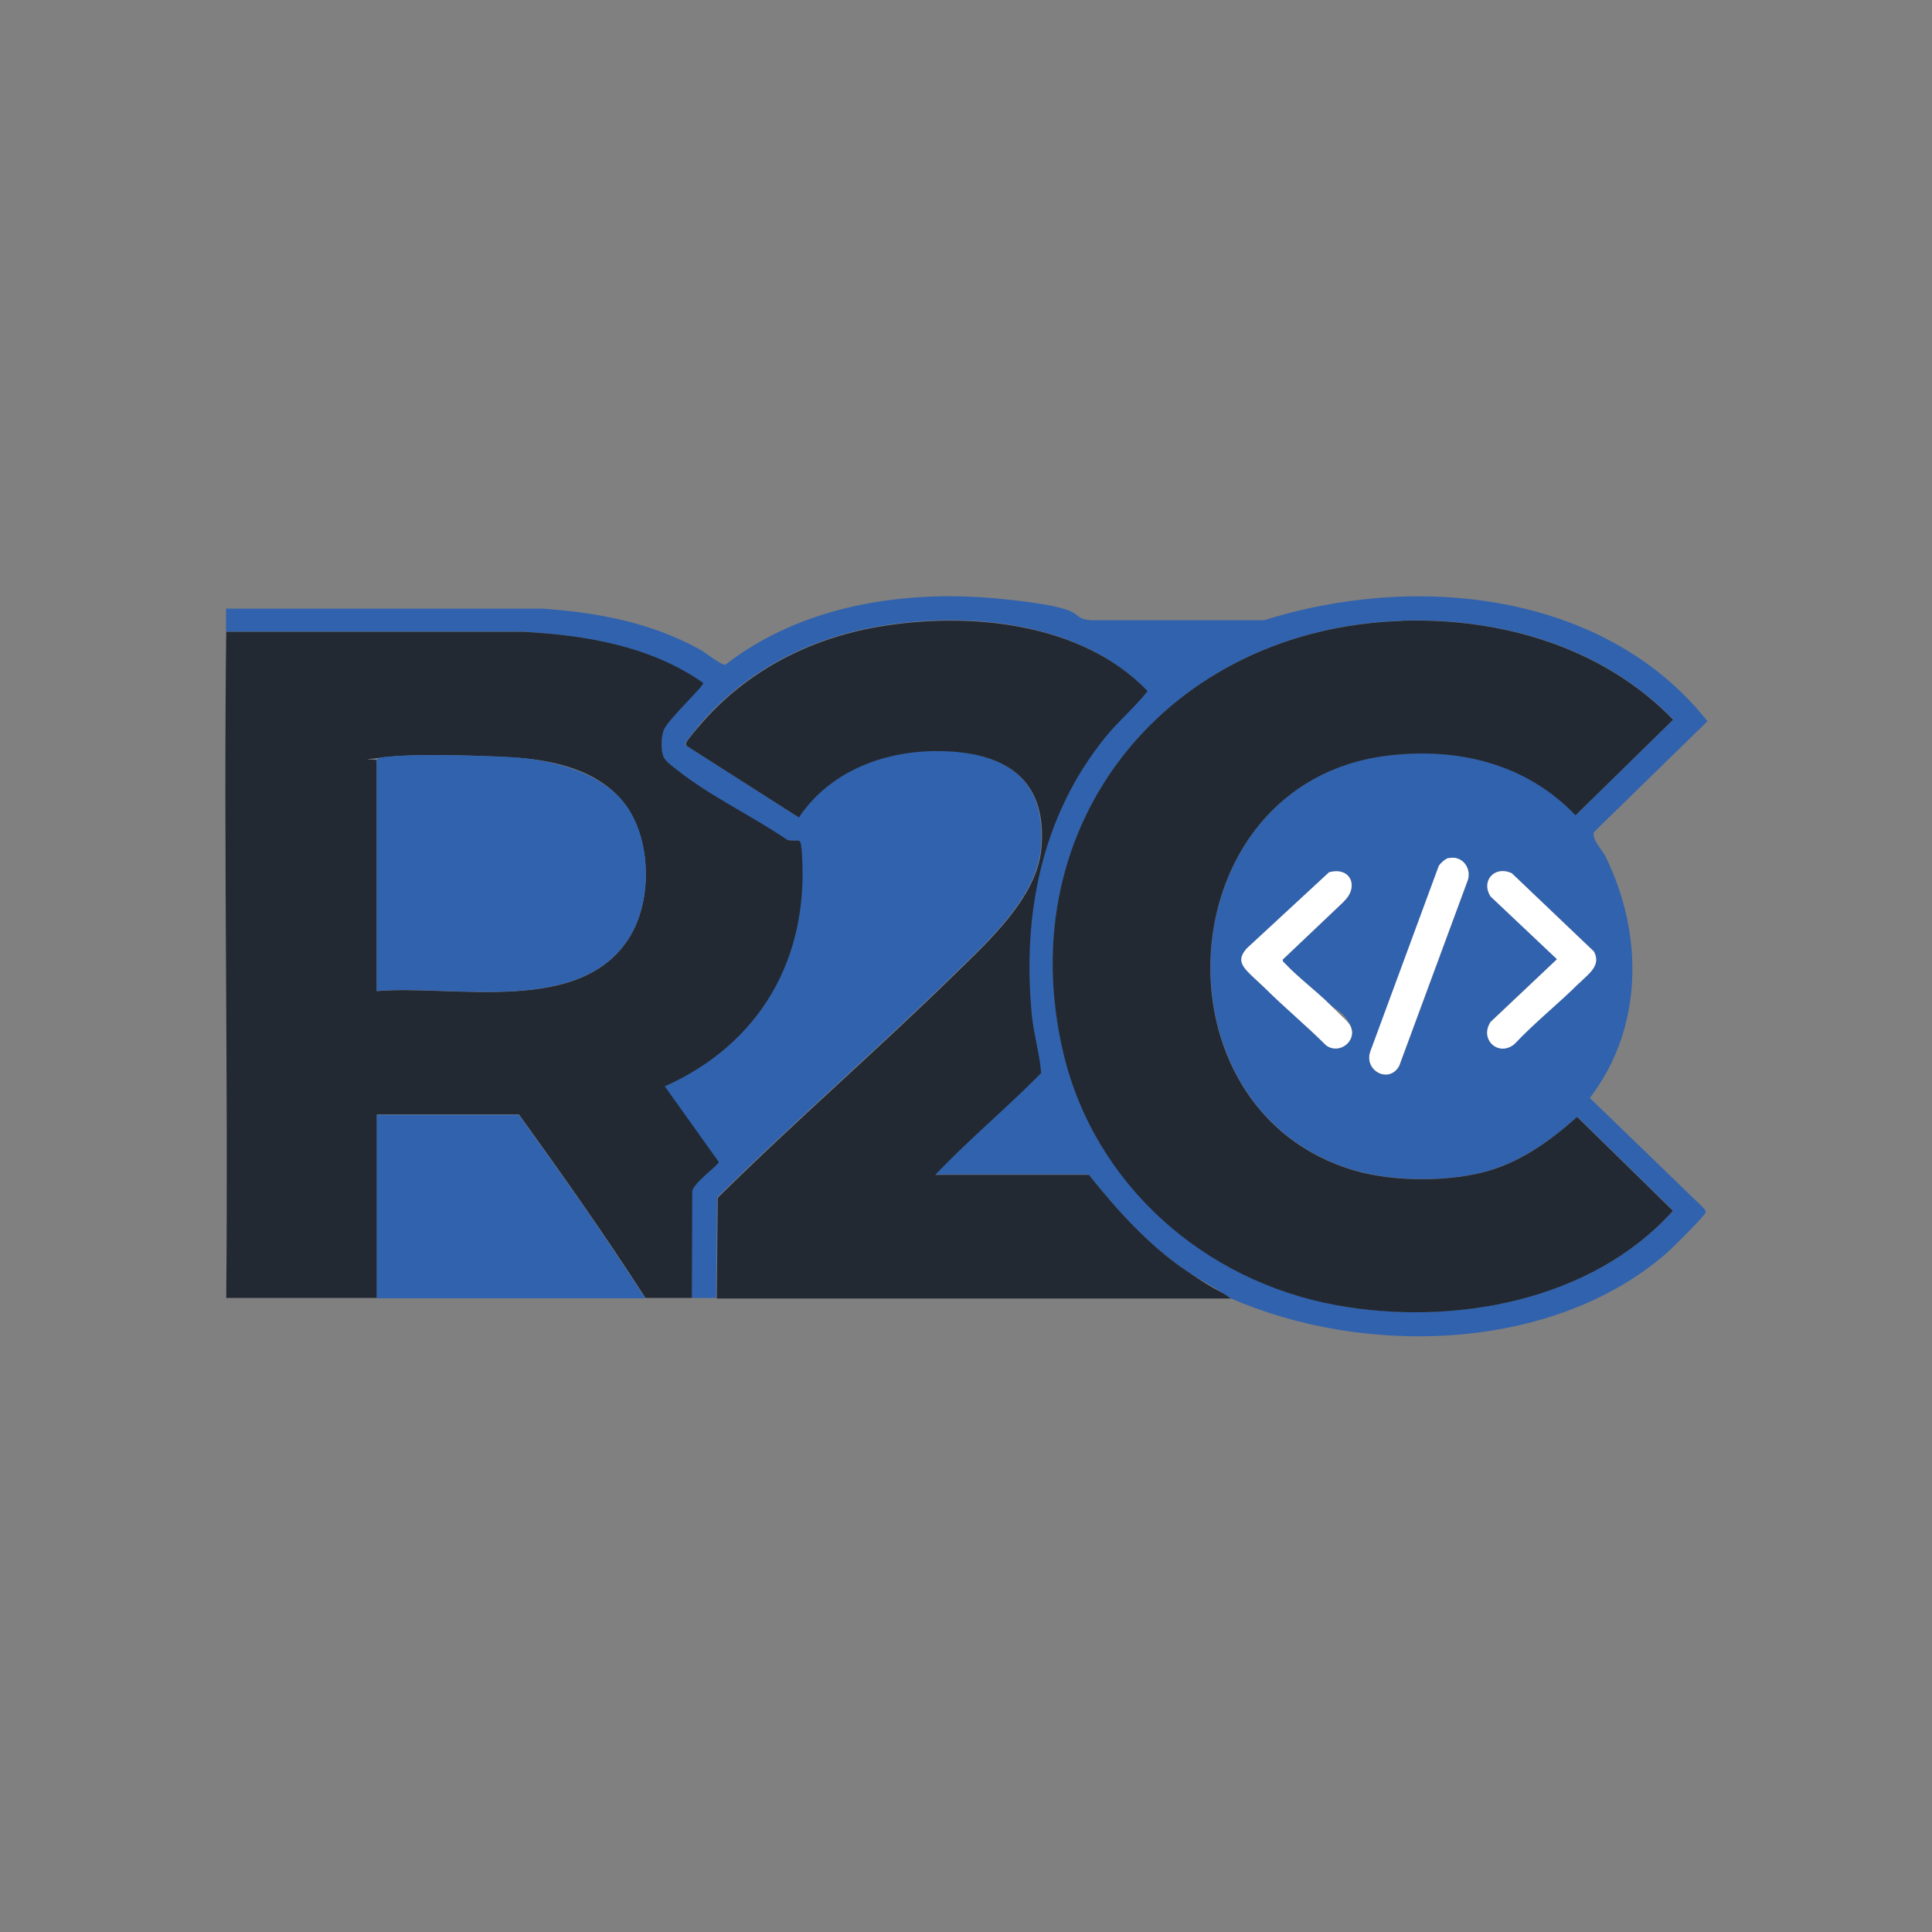 <?xml version="1.0" encoding="UTF-8"?>
<svg id="Layer_1" xmlns="http://www.w3.org/2000/svg" version="1.1" viewBox="0 0 1000 1000">
  <rect x="0" y="0" width="1000" height="1000" fill="#808080" stroke="none"/>
  <!-- Generator: Adobe Illustrator 29.3.1, SVG Export Plug-In . SVG Version: 2.1.0 Build 151)  -->
  <defs>
    <style>
      .st0 {
        fill: #3264af;
      }

      .st1 {
        fill: #222932;
      }

      .st2 {
        fill: #fff;
      }

      .st3 {
        fill: #f0f1f1;
      }

      .st4 {
        fill: #3364af;
      }

      .st5 {
        fill: #3162ae;
      }

      .st6 {
        fill: #dbe8f7;
      }

      .st7 {
        display: none;
      }
    </style>
  </defs>
  <g class="st7">
    <g>
      <path class="st4" d="M483.3,608.6c17.6-18.5,37.3-35.2,55.4-53.3-4.3-21.8-6.8-44.1-5.9-66.5,1.5-41.2,15.5-81.7,42.5-113.1,2.5-2.9,19.4-18.4,19.1-20.1-21.5-22.1-52.9-33.2-83.3-36-55.1-5.1-113.6,10.5-150.5,53.5-1.1,1.3-8.2,10.3-7.6,11.1l58.1,36.4c2.1,0,9.9-10.2,12.6-12.6,38-34.2,133.5-31.4,113.2,39.4-6.7,23.3-30.4,44-47.5,60.6-39.6,38.5-81.8,74.4-120.2,114.1v51h-13.1v-57.1c0-1.4,13.8-11.4,13-14.9l-24.9-35.8-1.1-4.3c38.2-15.7,64.4-49.5,69.5-90.6.4-3.5,1-8.5,1.2-12s-.2-23.9-1-24.8-6.1.3-9.4-1.2c-10.4-4.5-43.7-26.8-53.5-34.4s-7.6-6.6-8.2-7.9c-1.1-2.4-.9-11.5,0-14.1,1.8-5.2,21-23.2,20.7-24.8-20.1-13.2-44.4-21.7-68.3-24.6-9-1.1-18.1-.7-27.1-2.2H112.6s0-12.1,0-12.1h166.2c33.3,2.2,66.5,9.4,93.9,29.3,13.3-8.6,26.1-16.9,41-22.7,45.8-17.6,105-17.4,150.9-.5,28-.4,63,.1,90,0,9.5-.9,23.2-6.8,33.8-8.7,36.9-6.6,80.5-4.9,116.4,5.9,32.7,9.8,60.3,29.3,82.5,54.9-5.7,9.2-59,54.1-59.6,59.5s3.8,7,5.3,9.9c18.4,36,21.4,77.4,2.2,113.7-1.5,2.9-8.8,12.7-8.4,14.6l59.4,59c.5,1.3-.2,1.9-.8,2.9-2.6,3.9-15.6,16-19.7,19.7-42.4,37.2-98.8,45.4-153.6,42.4-59.7-3.2-114.1-35.8-148.4-83.9h-80.3ZM726.6,319c-117.6,4.6-199.7,98.8-178.1,216.9,13.4,73.3,72.5,127.7,145,140.9,60.9,11.1,133.2-1.9,175.7-49.4l-50.1-49.1c-1.6-.3-7.6,6.9-9.5,8.4-68.4,53.5-175.5,15.9-181.7-74.7-5.7-82,56-138.1,137.4-121.2s38.7,16,53.9,29.8l50.1-49.9c-36.6-37.9-90.6-53.7-142.6-51.7ZM751.8,443.1c-1.6.4-4.2,2.6-5,4.1l-35.7,96.6c-4,10.3,9.6,17.5,14.9,7.9l35.9-97.4c1.8-6.4-3.4-12.8-10.1-11.2ZM697.1,465.8c8.1-7.5,3.7-18.4-7.7-15.2l-43,39.8c-7,8,4.6,15.8,10.1,21.3,10.1,10,21.3,19.2,31.3,29.3,6.8,5.1,16.3-2,12.9-9.8s-8.4-9-10.8-11.4c-7.1-7.1-16.5-14.1-23.3-21.2s-1.7-1.1-1.4-2.4l31.9-30.3ZM820.3,508.2c4.5-4.5,11.5-8.9,7.5-16.3l-42.9-40.9c-8.7-4.1-16.4,3.7-11.1,12.1l34.8,32.9-34.8,32.9c-6,9.2,4.2,18.3,12.5,11.5,10.7-11.4,23-21.2,34-32.1Z"/>
      <path class="st4" d="M191.4,512.6v-120.7c0-1.1,2.5-1.4,3.5-1.6,17-2,50-.9,67.8,0,43.5,2.3,72.8,22.2,69.2,69.3-2.3,30-30.5,53-60.1,53h-80.3Z"/>
      <path class="st4" d="M267.2,577.3c17.6,28.3,37.7,54.9,56.4,82.5s6.3,8.7,8.3,13.5h-140.4v-96h75.8Z"/>
      <path class="st6" d="M697.1,465.8l-31.9,30.3c-.3,1.3.8,1.7,1.4,2.4,6.8,7.1,16.1,14.1,23.3,21.2,2.4,2.4,9.8,9,10.8,11.4,3.4,7.8-6.1,15-12.9,9.8-10.1-10.1-21.2-19.3-31.3-29.3s-17.2-13.3-10.1-21.3l43-39.8c11.4-3.1,15.8,7.7,7.7,15.2Z"/>
      <path class="st6" d="M820.3,508.2c-11,11-23.4,20.7-34,32.1-8.3,6.8-18.5-2.4-12.5-11.5l34.8-32.9-34.8-32.9c-5.3-8.4,2.4-16.3,11.1-12.1l42.9,40.9c4,7.4-3,11.8-7.5,16.3Z"/>
      <path class="st6" d="M751.8,443.1c6.7-1.6,11.9,4.7,10.1,11.2l-35.9,97.4c-5.3,9.6-18.9,2.4-14.9-7.9l35.7-96.6c.9-1.5,3.5-3.7,5-4.1Z"/>
    </g>
  </g>
  <g class="st7">
    <g>
      <path class="st0" d="M635.9,672.2c-6.5-3.3-16.3-10-22.5-14.3-18.1-12.5-36.4-31-48.2-49.3h-81.8l55.4-53.3c-.6-10.1-3.8-19.9-4.9-30.1-5.3-53.2,5.2-104.8,39.4-146.4,6.7-8.1,14.6-14.9,21.1-23.1-20.7-22.3-52.5-33-82.3-36-55.9-5.7-115,10.5-152,54.1-1,1.2-6.9,8.6-7.1,9.2-.2,1,.2,1.4,1,1.9l58,37c17.4-25.7,48.5-36.3,78.8-34.4s51.1,16.8,48,51-58.3,76.6-82.8,100c-28.8,27.4-57.4,55.1-86.3,82.3l-.5,52.5c-4.4,0-8.8,0-13.1,0l.2-55.9c1.1-4.7,14.2-13.8,13.9-15.3l-28.2-39.5c42.3-19.3,69-54.8,71.7-102,.2-3.4,0-25.7-1.1-26.8s-5,.2-6.5,0c-17.7-12.3-40.8-23.1-57.5-36.5s-6.6-5.6-7.2-6.9c-1.1-2.4-.9-11.5,0-14.1,1.8-5.3,21-23.2,20.7-24.8-27.3-19.3-61.6-25.1-94.4-26.9H112.6c0-4,0-8,0-12.1h168.2c32.6,2.7,65.1,9.7,91.9,29.3,13.3-8.6,26.1-16.9,41-22.7,45.9-17.6,104.9-17.4,150.9-.5,28.7,0,61.6,1.2,90,0,9.5-.9,23.2-6.8,33.8-8.7,70.7-12.6,153.1,2.7,199,61.5l-59.4,57.9c-1.1,4.1,3.5,7.6,5.1,10.7,20.9,41,21.6,89.6-6.3,127.5l58.7,58.5,1,2.1c-21,26.2-50.4,45.8-82.9,55.6-49.4,14.9-121.3,12.3-167.7-11.6ZM726.6,319c-110.9,4.3-192.5,89.1-180.5,202.1,8.5,80.1,68.8,141.5,147.3,155.7,60.8,11,133.3-1.8,175.7-49.4l-50.1-49.1c-18.9,17.6-42.3,30.4-68.6,32.2-76.5,5.3-127.5-45.2-122.8-121.8,4.5-71.5,69.6-112,137.5-98,20.5,4.2,38.4,16.1,53.9,29.8l50.1-49.9c-36.6-37.9-90.6-53.7-142.6-51.7ZM751.8,443.1c-1.6.4-4.2,2.6-5,4.1l-35.9,97.4c-3.1,10.1,10.1,16.2,15.1,7l35.9-97.4c2.2-5.9-4.2-12.6-10.1-11.2ZM697.1,465.8c8.1-7.5,3.7-18.4-7.7-15.3l-43,39.8c-7,8,4.6,15.8,10.1,21.3,10.2,10,21.4,19.1,31.3,29.3,6.8,5.1,16.3-2,12.9-9.8s-8.4-9-10.8-11.4c-7.1-7.1-16.5-14.1-23.3-21.2-.7-.7-1.7-1.1-1.4-2.4l31.9-30.3ZM820.3,508.2c4.5-4.5,11.5-8.9,7.5-16.3l-42.9-40.9c-8.7-4.2-16.4,3.7-11.1,12.1l34.8,32.9-34.8,32.9c-6,9.2,4.2,18.3,12.5,11.5,10.7-11.4,23-21.2,34-32.1Z"/>
      <path class="st3" d="M112.6,324.7h155.1c32.8,1.7,67.1,7.5,94.4,26.8.4,1.6-18.9,19.5-20.7,24.8s-1.1,11.7,0,14.1,5.7,5.7,7.2,6.9c16.7,13.4,39.8,24.2,57.5,36.5,1.5.3,6.2-.2,6.5,0,1.1,1.1,1.3,23.4,1.1,26.8-2.8,47.1-29.5,82.7-71.7,102l28.2,39.5c.3,1.5-12.8,10.5-13.9,15.3l-.2,55.9c-8.1,0-16.2,0-24.2,0-21.1-32.6-43.6-64.4-66.2-96h-74.2v96c-26.3,0-52.5,0-78.8,0,1.1-116.1-1.4-232.4,0-348.5ZM191.4,512.6c39.5-3.3,102.1,12,129.7-24.3,13.7-18,14.4-49.3,3.2-68.6-12.7-21.9-39-28-62.7-29.3s-49.9-2-66.7,0-3.5.5-3.5,1.6v120.7Z"/>
      <path class="st3" d="M369.2,673.2l.5-52.5c29-27.2,57.6-54.9,86.3-82.3,24.6-23.4,79.7-65.5,82.8-100s-15.7-48.9-48-51-61.5,8.7-78.8,34.4l-58-37c-.8-.5-1.2-.9-1-1.9s6-7.9,7.1-9.2c37-43.6,96.1-59.7,152-54.1s61.5,13.7,82.3,36c-6.5,8.2-14.4,15-21.1,23.1-34.2,41.6-44.7,93.2-39.4,146.4,1,10.1,4.3,20,4.9,30.1l-55.4,53.3h81.8c11.8,18.3,30.1,36.8,48.2,49.3,6.2,4.3,16.1,11,22.5,14.3-1,1.7-3.8,1-5.5,1-87,.9-174.1,0-261.1,0Z"/>
      <path class="st0" d="M331.8,673.2c-46.8,0-93.6,0-140.4,0v-96h74.2c22.6,31.6,45.1,63.4,66.2,96Z"/>
      <path class="st3" d="M726.6,319c52-2,106,13.8,142.6,51.7l-50.1,49.9c-15.4-13.6-33.4-25.5-53.9-29.8-67.8-14.1-133,26.5-137.5,98-4.8,76.5,46.3,127,122.8,121.8,26.3-1.8,49.6-14.7,68.6-32.2l50.1,49.1c-42.5,47.6-114.9,60.4-175.7,49.4-78.5-14.3-138.8-75.6-147.3-155.7-12-113,69.6-197.8,180.5-202.1Z"/>
      <path class="st3" d="M697.1,465.8l-31.9,30.3c-.3,1.3.8,1.7,1.4,2.4,6.8,7.1,16.1,14.1,23.3,21.2s9.8,9,10.8,11.4c3.4,7.8-6.1,15-12.9,9.8-10-10.2-21.2-19.3-31.3-29.3s-17.2-13.3-10.1-21.3l43-39.8c11.4-3.1,15.8,7.7,7.7,15.3Z"/>
      <path class="st3" d="M820.3,508.2c-11,11-23.4,20.7-34,32.1-8.3,6.8-18.5-2.4-12.5-11.5l34.8-32.9-34.8-32.9c-5.3-8.4,2.4-16.3,11.1-12.1l42.9,40.9c4,7.4-3,11.8-7.5,16.3Z"/>
      <path class="st3" d="M751.8,443.1c5.9-1.5,12.3,5.3,10.1,11.2l-35.9,97.4c-5.1,9.2-18.2,3.1-15.1-7l35.9-97.4c.9-1.5,3.4-3.7,5-4.1Z"/>
      <path class="st0" d="M191.4,512.6v-120.7c0-1.1,2.5-1.4,3.5-1.6,16.8-2,49.1-.9,66.7,0s49.9,7.4,62.7,29.3c11.2,19.3,10.5,50.6-3.2,68.6-27.6,36.3-90.2,21-129.7,24.3Z"/>
    </g>
  </g>
  <g>
    <path class="st5" d="M117,327c0-4,0-8,0-12h163.5c28.7,2,56.6,7.2,81.8,21.2,2.7,1.5,11.1,8.1,13.1,7.9,40-31.1,93.5-39.1,143-34.1s32.9,9.6,46,11c27.5,0,61,0,90,0,77.9-24.6,176-15,229.4,52.3l-58.8,57.4c-1.1,4,4.3,9.1,6,12.6,19.8,40.2,19.7,88.7-8.1,125l59,57.1c.5.6,1,1.2,1,2,0,1.5-17.8,19.1-20.6,21.5-59,51-156.2,53.4-225.5,23-7.6-5.4-16-9.5-23.7-14.8-19.2-13.2-35.3-31.2-49.8-49.2h-79.5c17.4-18.4,37-34.6,54.8-52.7-.8-10-3.8-19.6-4.8-29.8-5.1-51.9,4.9-103,38-144,6.9-8.5,15.2-15.3,21.9-23.9-34.3-35.8-92.6-41.3-139.1-33.3-36,6.1-69.1,23.3-92.8,51.2-1,1.2-6.8,8.5-7,9-.3,1.1.3,1.3,1,1.9l57.4,36.6c17.5-25.8,48.6-36.1,79-34.1,31.6,2.1,49.5,17.4,46.5,50.5-2.3,25.1-27.4,47.9-44.5,64.5-40.2,39.4-83,76.4-123,116l-.5,52c-4.3,0-8.7,0-13,0l.2-55.3c1.1-4.7,14.1-13.6,13.7-15.1l-27.9-39.1c49.2-22.2,74.5-66,71-120-.7-10.1-.9-6.3-7.5-7.5-17.5-12.1-40.4-22.9-56.9-36.1s-6.6-5.5-7.2-6.8c-1.1-2.3-.9-11.4,0-13.9,1.8-5.2,20.8-23,20.5-24.5-27.1-19.1-60.9-24.8-93.5-26.6H117ZM725.8,321.3c-120.3,3.8-203.6,104.2-175.3,223.7,16.2,68.3,73.1,118.1,141.5,130.5,60.2,10.9,131.9-2,174-48.9l-49.6-48.6c-13.2,11.8-28,22.4-45.1,27.7-20.1,6.1-49.5,6-69.7.2-107.3-30.9-97.4-200.4,16.1-214.8,36.4-4.6,72.2,3.9,97.9,30.8l50.5-49.5c-36.2-37.4-88.8-52.8-140.2-51.2ZM749.8,444.2c-1.6.4-4.1,2.6-5,4.1l-35.3,95.7c-3.9,10.2,9.5,17.3,14.8,7.8l35.6-96.4c1.8-6.4-3.3-12.7-10-11.1ZM695.6,466.6c8-7.4,3.7-18.2-7.6-15.1l-42.6,39.4c-7,7.9,4.5,15.7,10,21.1,10,9.9,21.1,19,31,29,6.7,5.1,16.1-2,12.8-9.7s-8.3-8.9-10.7-11.3c-7.1-7-16.3-13.9-23-21s-1.7-1.1-1.4-2.4l31.6-30ZM817.6,508.6c4.5-4.4,11.4-8.8,7.4-16.2l-42.5-40.5c-8.6-4.1-16.2,3.7-11,12l34.4,32.5-34.4,32.5c-5.9,9.1,4.2,18.2,12.4,11.4,10.6-11.3,22.8-20.9,33.7-31.8Z"/>
    <path class="st1" d="M117,327h153.5c32.5,1.7,66.4,7.4,93.5,26.5.4,1.6-18.7,19.3-20.5,24.5s-1.1,11.6,0,13.9,5.6,5.6,7.2,6.8c16.5,13.2,39.3,24,56.9,36.1,6.6,1.2,6.8-2.6,7.5,7.5,3.5,54.1-21.8,97.9-71,120l27.9,39.1c.3,1.5-12.7,10.4-13.7,15.1l-.2,55.3c-8,0-16,0-24,0-20.8-32.3-43-63.8-65.5-95h-73.5v95c-26,0-52,0-78,0,1.1-115-1.4-230.1,0-345ZM195,513c40.5-3.4,106.8,13.2,131.5-29,11.2-19.1,10.4-50-3.1-67.9-13.4-17.7-37.7-23-58.9-24.1s-49.6-2-66.1,0-3.4.5-3.4,1.6v119.5Z"/>
    <path class="st1" d="M371,672l.5-52c40-39.6,82.8-76.6,123-116,17.1-16.7,42.1-39.4,44.5-64.5,3.1-33.1-14.9-48.4-46.5-50.5-30.4-2-61.6,8.2-79,34.1l-57.4-36.6c-.7-.6-1.2-.8-1-1.9s6-7.9,7-9c23.7-27.9,56.7-45.1,92.8-51.2,46.5-7.9,104.9-2.4,139.1,33.3-6.7,8.5-15,15.4-21.9,23.9-33.1,40.9-43.1,92.1-38,144,1,10.1,4,19.8,4.8,29.8-17.8,18.1-37.4,34.3-54.8,52.7h79.5c14.4,18,30.6,36.1,49.8,49.2s16.1,9.3,23.7,14.8c-88.7,0-177.3,0-266,0Z"/>
    <path class="st5" d="M334,672c-46.3,0-92.7,0-139,0v-95h73.5c22.5,31.2,44.7,62.7,65.5,95Z"/>
    <path class="st1" d="M725.8,321.3c51.4-1.6,104,13.8,140.2,51.2l-50.5,49.5c-25.7-26.9-61.5-35.4-97.9-30.8-113.5,14.4-123.4,183.9-16.1,214.8,20.1,5.8,49.6,5.9,69.7-.2,17.2-5.2,31.9-15.9,45.1-27.7l49.6,48.6c-42.1,46.9-113.8,59.8-174,48.9-68.4-12.4-125.3-62.2-141.5-130.5-28.3-119.5,55-220,175.3-223.7Z"/>
    <path class="st2" d="M695.6,466.6l-31.6,30c-.3,1.3.8,1.7,1.4,2.4,6.7,7.1,16,14,23,21s9.7,8.9,10.7,11.3c3.4,7.7-6.1,14.8-12.8,9.7-10-10-21-19.1-31-29s-17-13.2-10-21.1l42.6-39.4c11.3-3.1,15.6,7.7,7.6,15.1Z"/>
    <path class="st2" d="M817.6,508.6c-10.9,10.9-23.1,20.5-33.7,31.8-8.2,6.8-18.3-2.3-12.4-11.4l34.4-32.5-34.4-32.5c-5.2-8.3,2.4-16.1,11-12l42.5,40.5c4,7.3-3,11.7-7.4,16.2Z"/>
    <path class="st2" d="M749.8,444.2c6.7-1.6,11.8,4.7,10,11.1l-35.6,96.4c-5.2,9.5-18.7,2.4-14.8-7.8l35.3-95.7c.9-1.5,3.4-3.7,5-4.1Z"/>
    <path class="st5" d="M195,513v-119.5c0-1.1,2.4-1.4,3.4-1.6,16.5-1.9,48.7-.9,66.1,0s45.4,6.4,58.9,24.1c13.6,17.9,14.3,48.9,3.1,67.9-24.7,42.2-91,25.6-131.5,29Z"/>
  </g>
</svg>